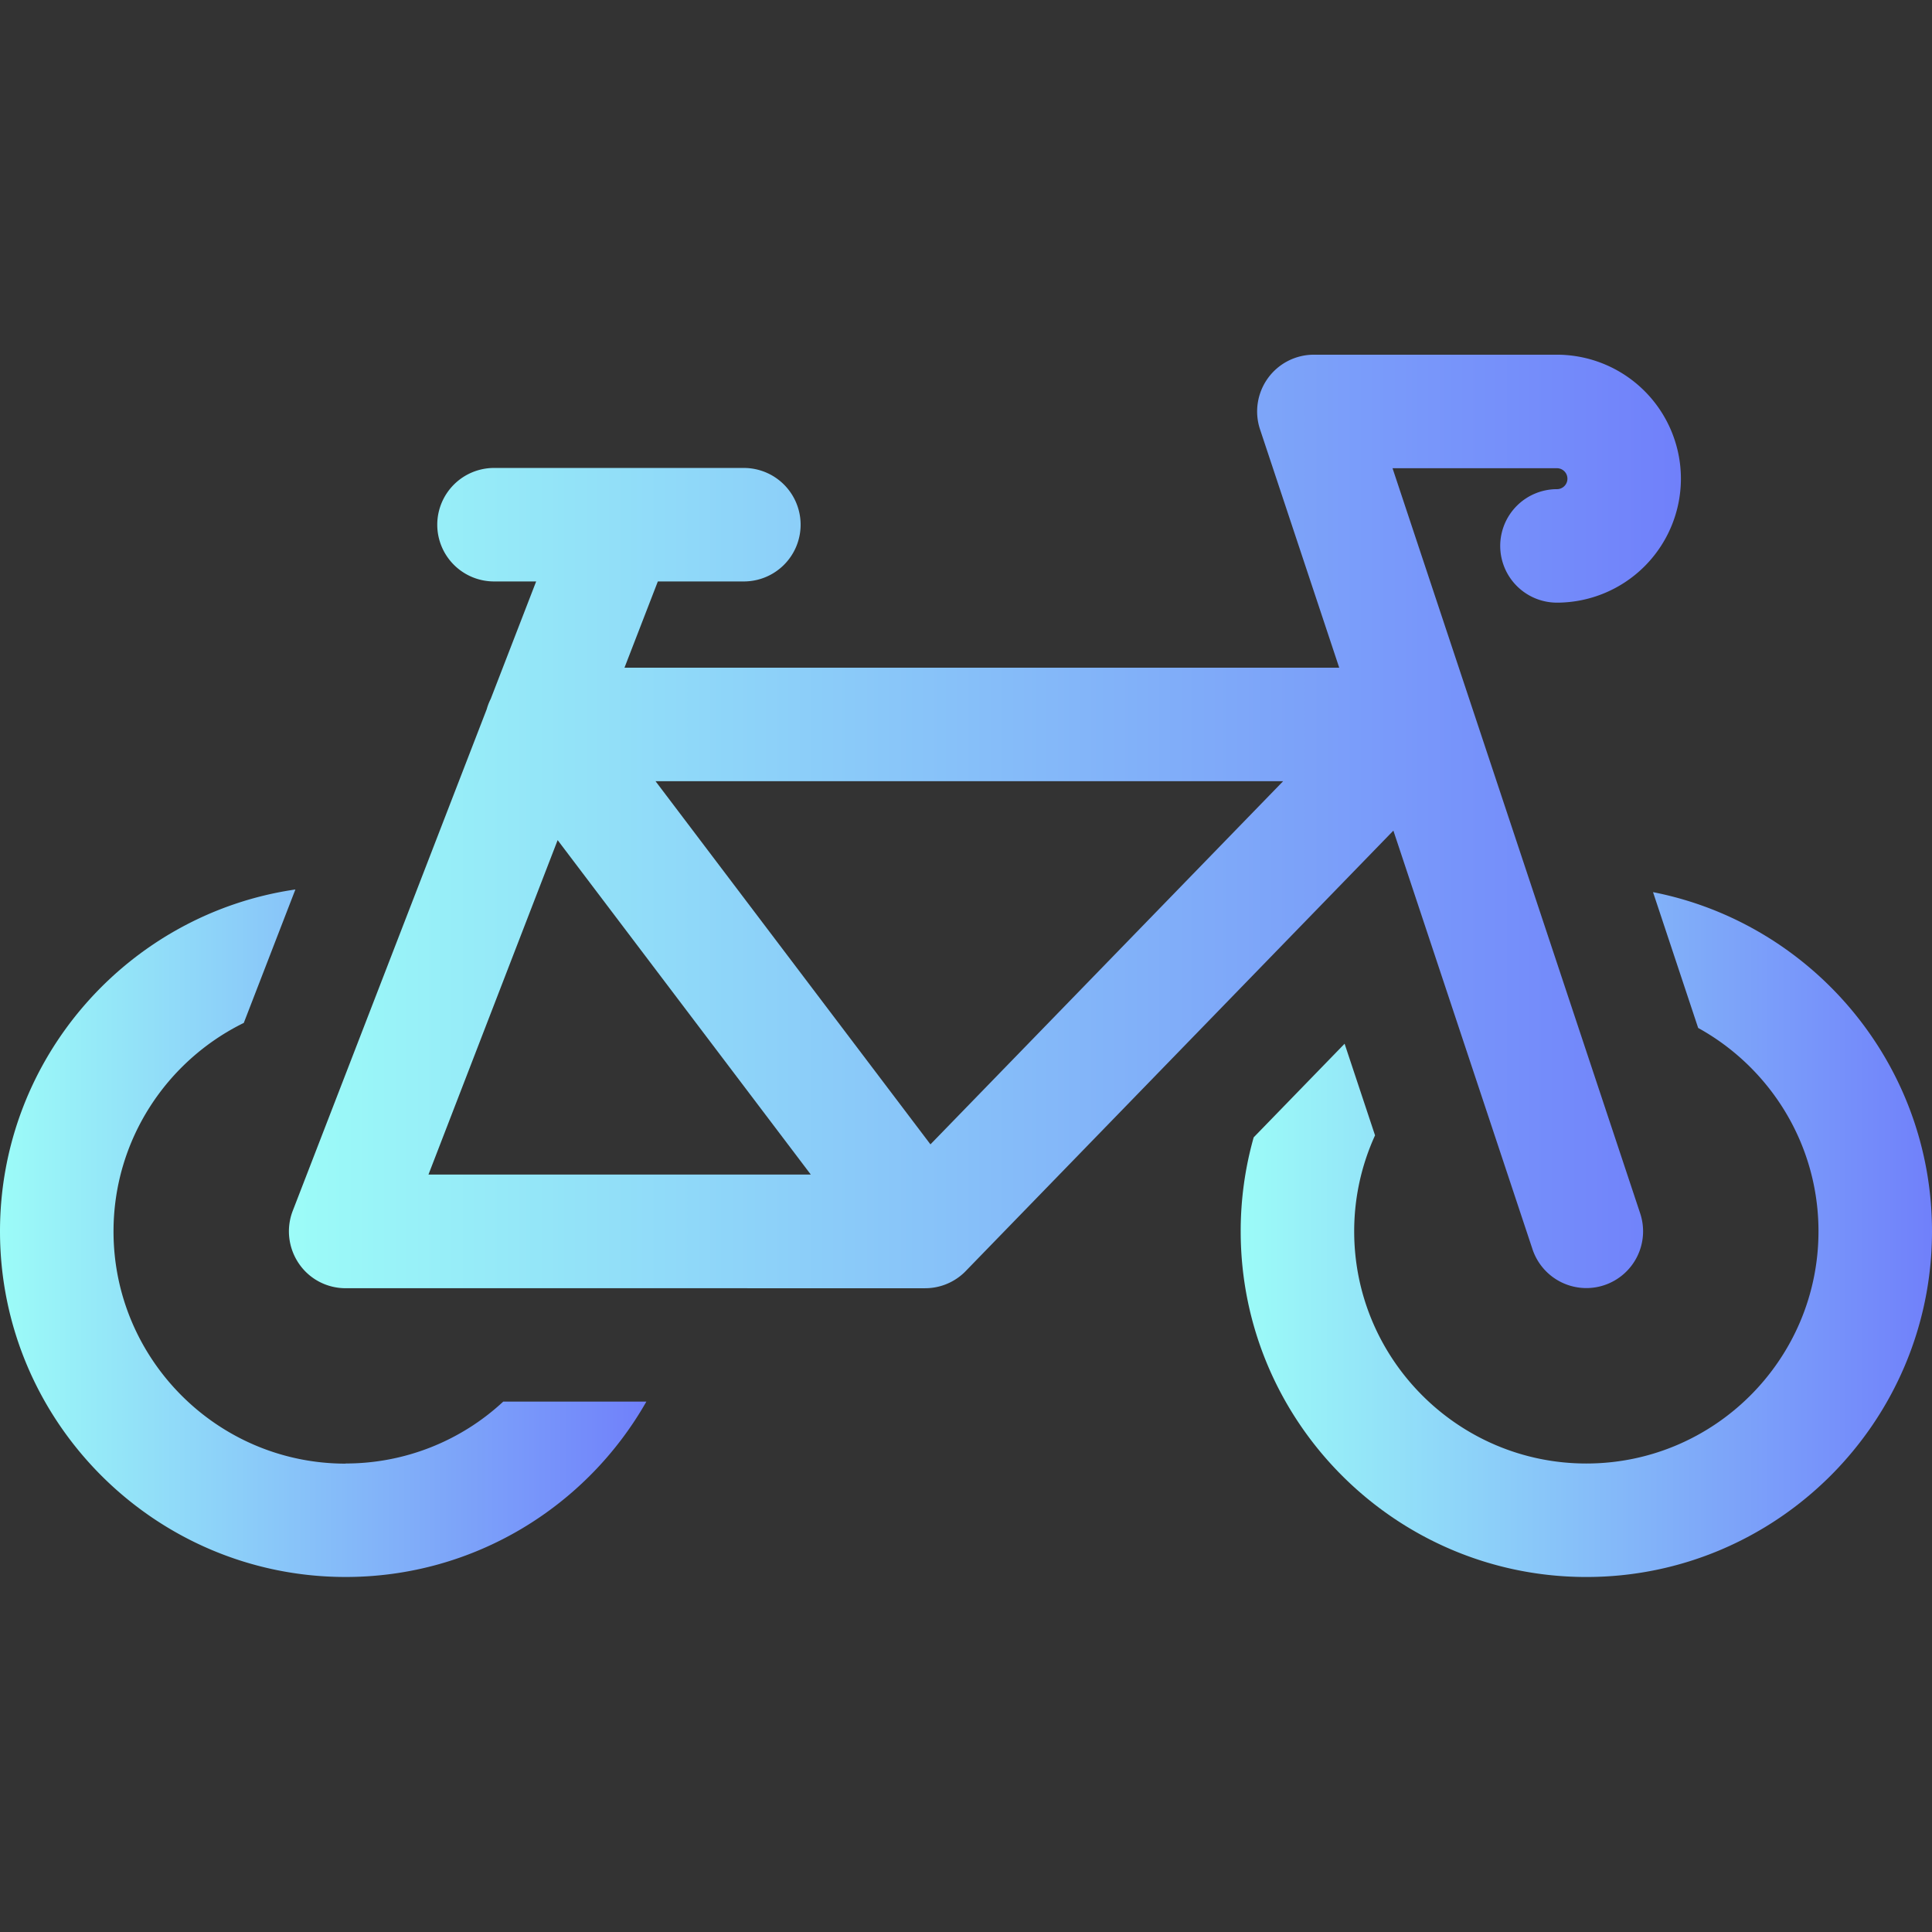 <svg xmlns="http://www.w3.org/2000/svg" width="132" height="132" fill="none"><rect width="100%" height="100%" fill="#333333" stroke="none"/><path d="M23.616 100c-8.746 0-15.86-7.116-15.86-15.863 0-6.25 3.635-11.665 8.9-14.248l3.526-9.117C8.782 62.43 0 72.272 0 84.127c0 13.023 10.595 23.617 23.616 23.617 8.796 0 16.483-4.834 20.547-11.984h-9.778a15.8 15.8 0 0 1-10.769 4.23z" fill="url(#A)"/><path d="M112.94 60.955l3.084 9.278c4.896 2.703 8.22 7.917 8.22 13.895 0 8.747-7.115 15.863-15.86 15.863s-15.862-7.116-15.862-15.863a15.76 15.76 0 0 1 1.425-6.557l-2.08-6.26-6.212 6.397a23.54 23.54 0 0 0-.887 6.421c0 13.022 10.594 23.616 23.616 23.616S132 97.15 132 84.128c0-11.465-8.21-21.045-19.06-23.174z" fill="url(#B)"/><path d="M104.704 85.35a3.88 3.88 0 0 0 3.679 2.655c.405 0 .818-.063 1.224-.198a3.88 3.88 0 0 0 2.456-4.903L95.142 31.99h11.234c.395 0 .715.32.715.716s-.32.715-.715.715a3.88 3.88 0 0 0-3.877 3.877 3.88 3.88 0 0 0 3.877 3.877 8.48 8.48 0 0 0 8.469-8.47 8.48 8.48 0 0 0-8.469-8.471H89.768c-1.246 0-2.416.598-3.144 1.61s-.928 2.31-.535 3.49L91.5 45.62H42.666l2.28-5.894h5.878a3.88 3.88 0 0 0 3.877-3.877 3.88 3.88 0 0 0-3.877-3.877H33.752a3.88 3.88 0 0 0-3.877 3.877 3.88 3.88 0 0 0 3.877 3.877h2.88l-3.105 8.027c-.003.006-.005.012-.01.018a3.92 3.92 0 0 0-.264.688L20 82.73c-.46 1.192-.304 2.536.42 3.6s1.918 1.685 3.197 1.685l39.59.001a3.86 3.86 0 0 0 2.272-.738l.124-.093c.156-.123.3-.256.43-.396L95.2 56.75l9.505 28.602zm-75.43-5.1L38.1 57.4l17.297 22.85H29.273zm34.297-2.064L44.788 53.374h42.88L63.57 78.187z" fill="url(#C)"/><defs><linearGradient id="A" x1="44.163" y1="84.074" x2="0" y2="84.074" gradientUnits="userSpaceOnUse"><stop stop-color="#7080fa"/><stop offset="1" stop-color="#9cfcf8"/></linearGradient><linearGradient id="B" x1="132" y1="84.171" x2="84.768" y2="84.171" gradientUnits="userSpaceOnUse"><stop stop-color="#7080fa"/><stop offset="1" stop-color="#9cfcf8"/></linearGradient><linearGradient id="C" x1="114.845" y1="55.877" x2="19.739" y2="55.877" gradientUnits="userSpaceOnUse"><stop stop-color="#7080fa"/><stop offset="1" stop-color="#9cfcf8"/></linearGradient></defs></svg>